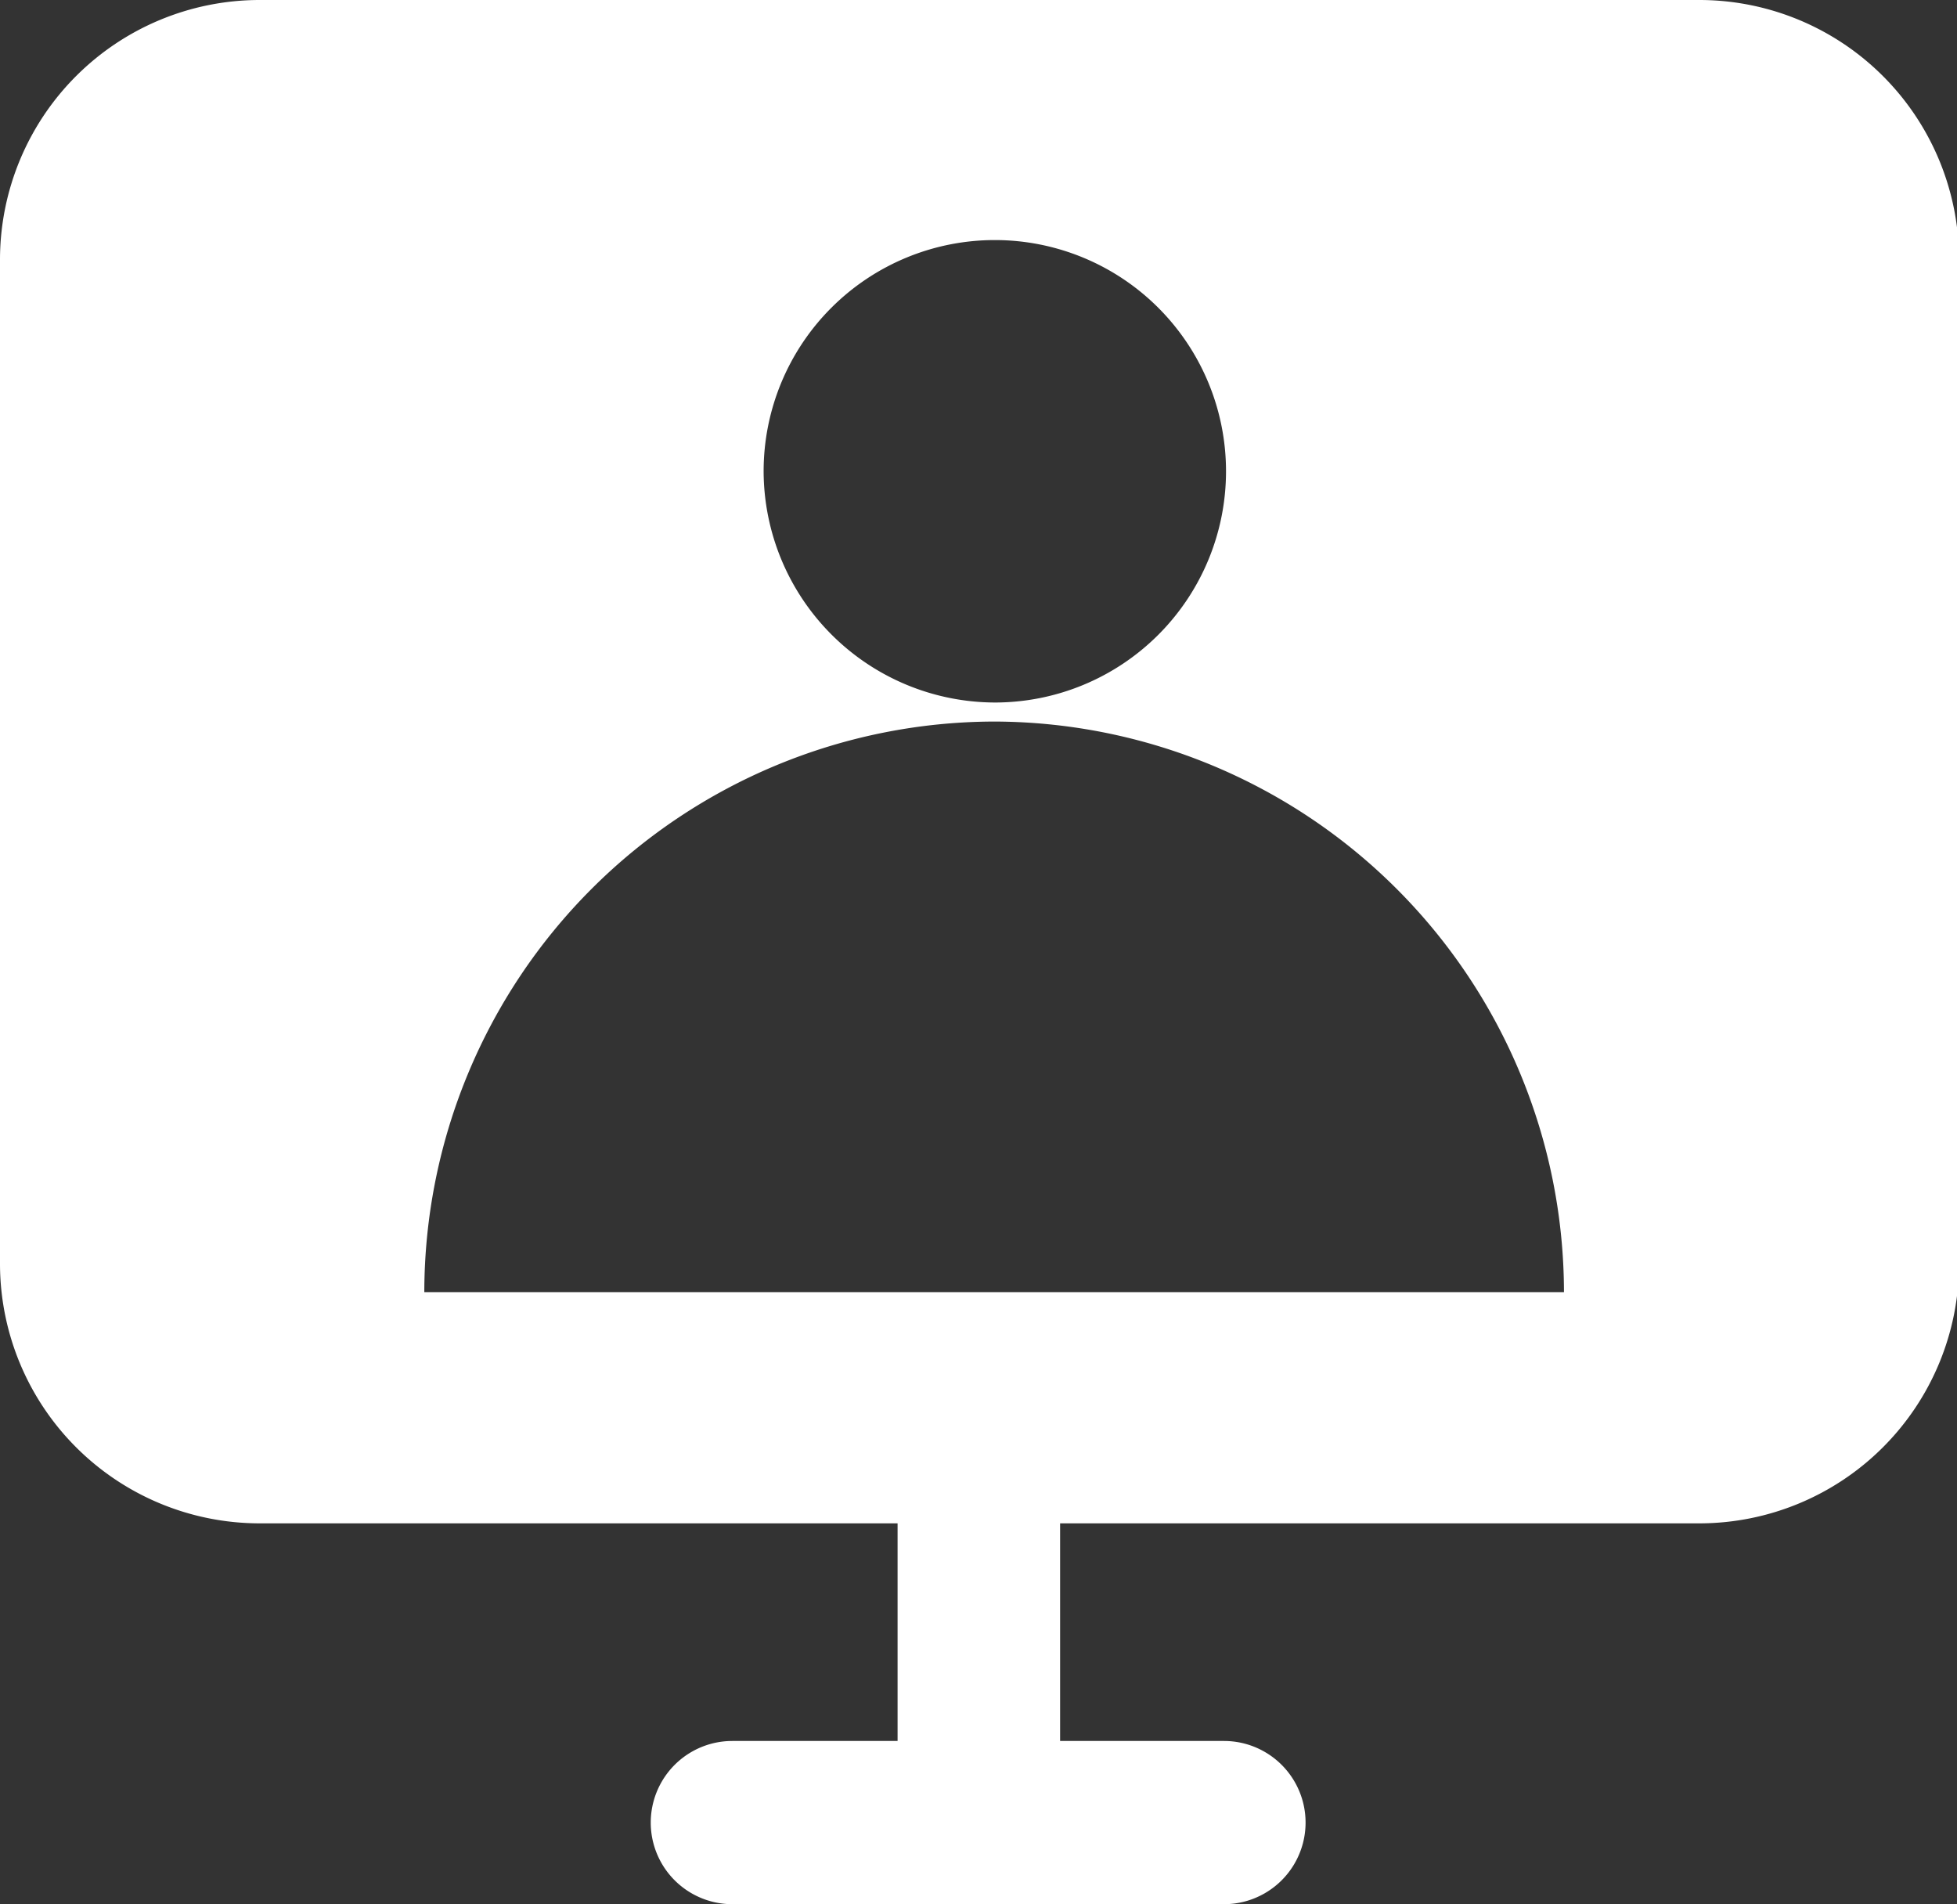 <svg xmlns="http://www.w3.org/2000/svg" width="28.78" height="28" viewBox="0 0 28.78 28"><rect x="0" y="0" width="28.78" height="28" fill="#333333" stroke="none"/><path d="M25,0H3.81A3.82,3.82,0,0,0,0,3.81V18.59A3.82,3.82,0,0,0,3.81,22.4H13.2s0,.08,0,.12V25.6H10.77a1.2,1.2,0,0,0,0,2.4H18a1.2,1.2,0,0,0,0-2.4H15.59V22.52s0-.08,0-.12H25a3.82,3.82,0,0,0,3.81-3.81V3.81A3.82,3.82,0,0,0,25,0ZM14.63,10.61A8.4,8.4,0,0,1,23,19H6.24A8.4,8.4,0,0,1,14.63,10.61Zm-3.4-3.68a3.4,3.4,0,1,1,3.4,3.4A3.41,3.41,0,0,1,11.23,6.93Z" fill="#fff"/></svg>
